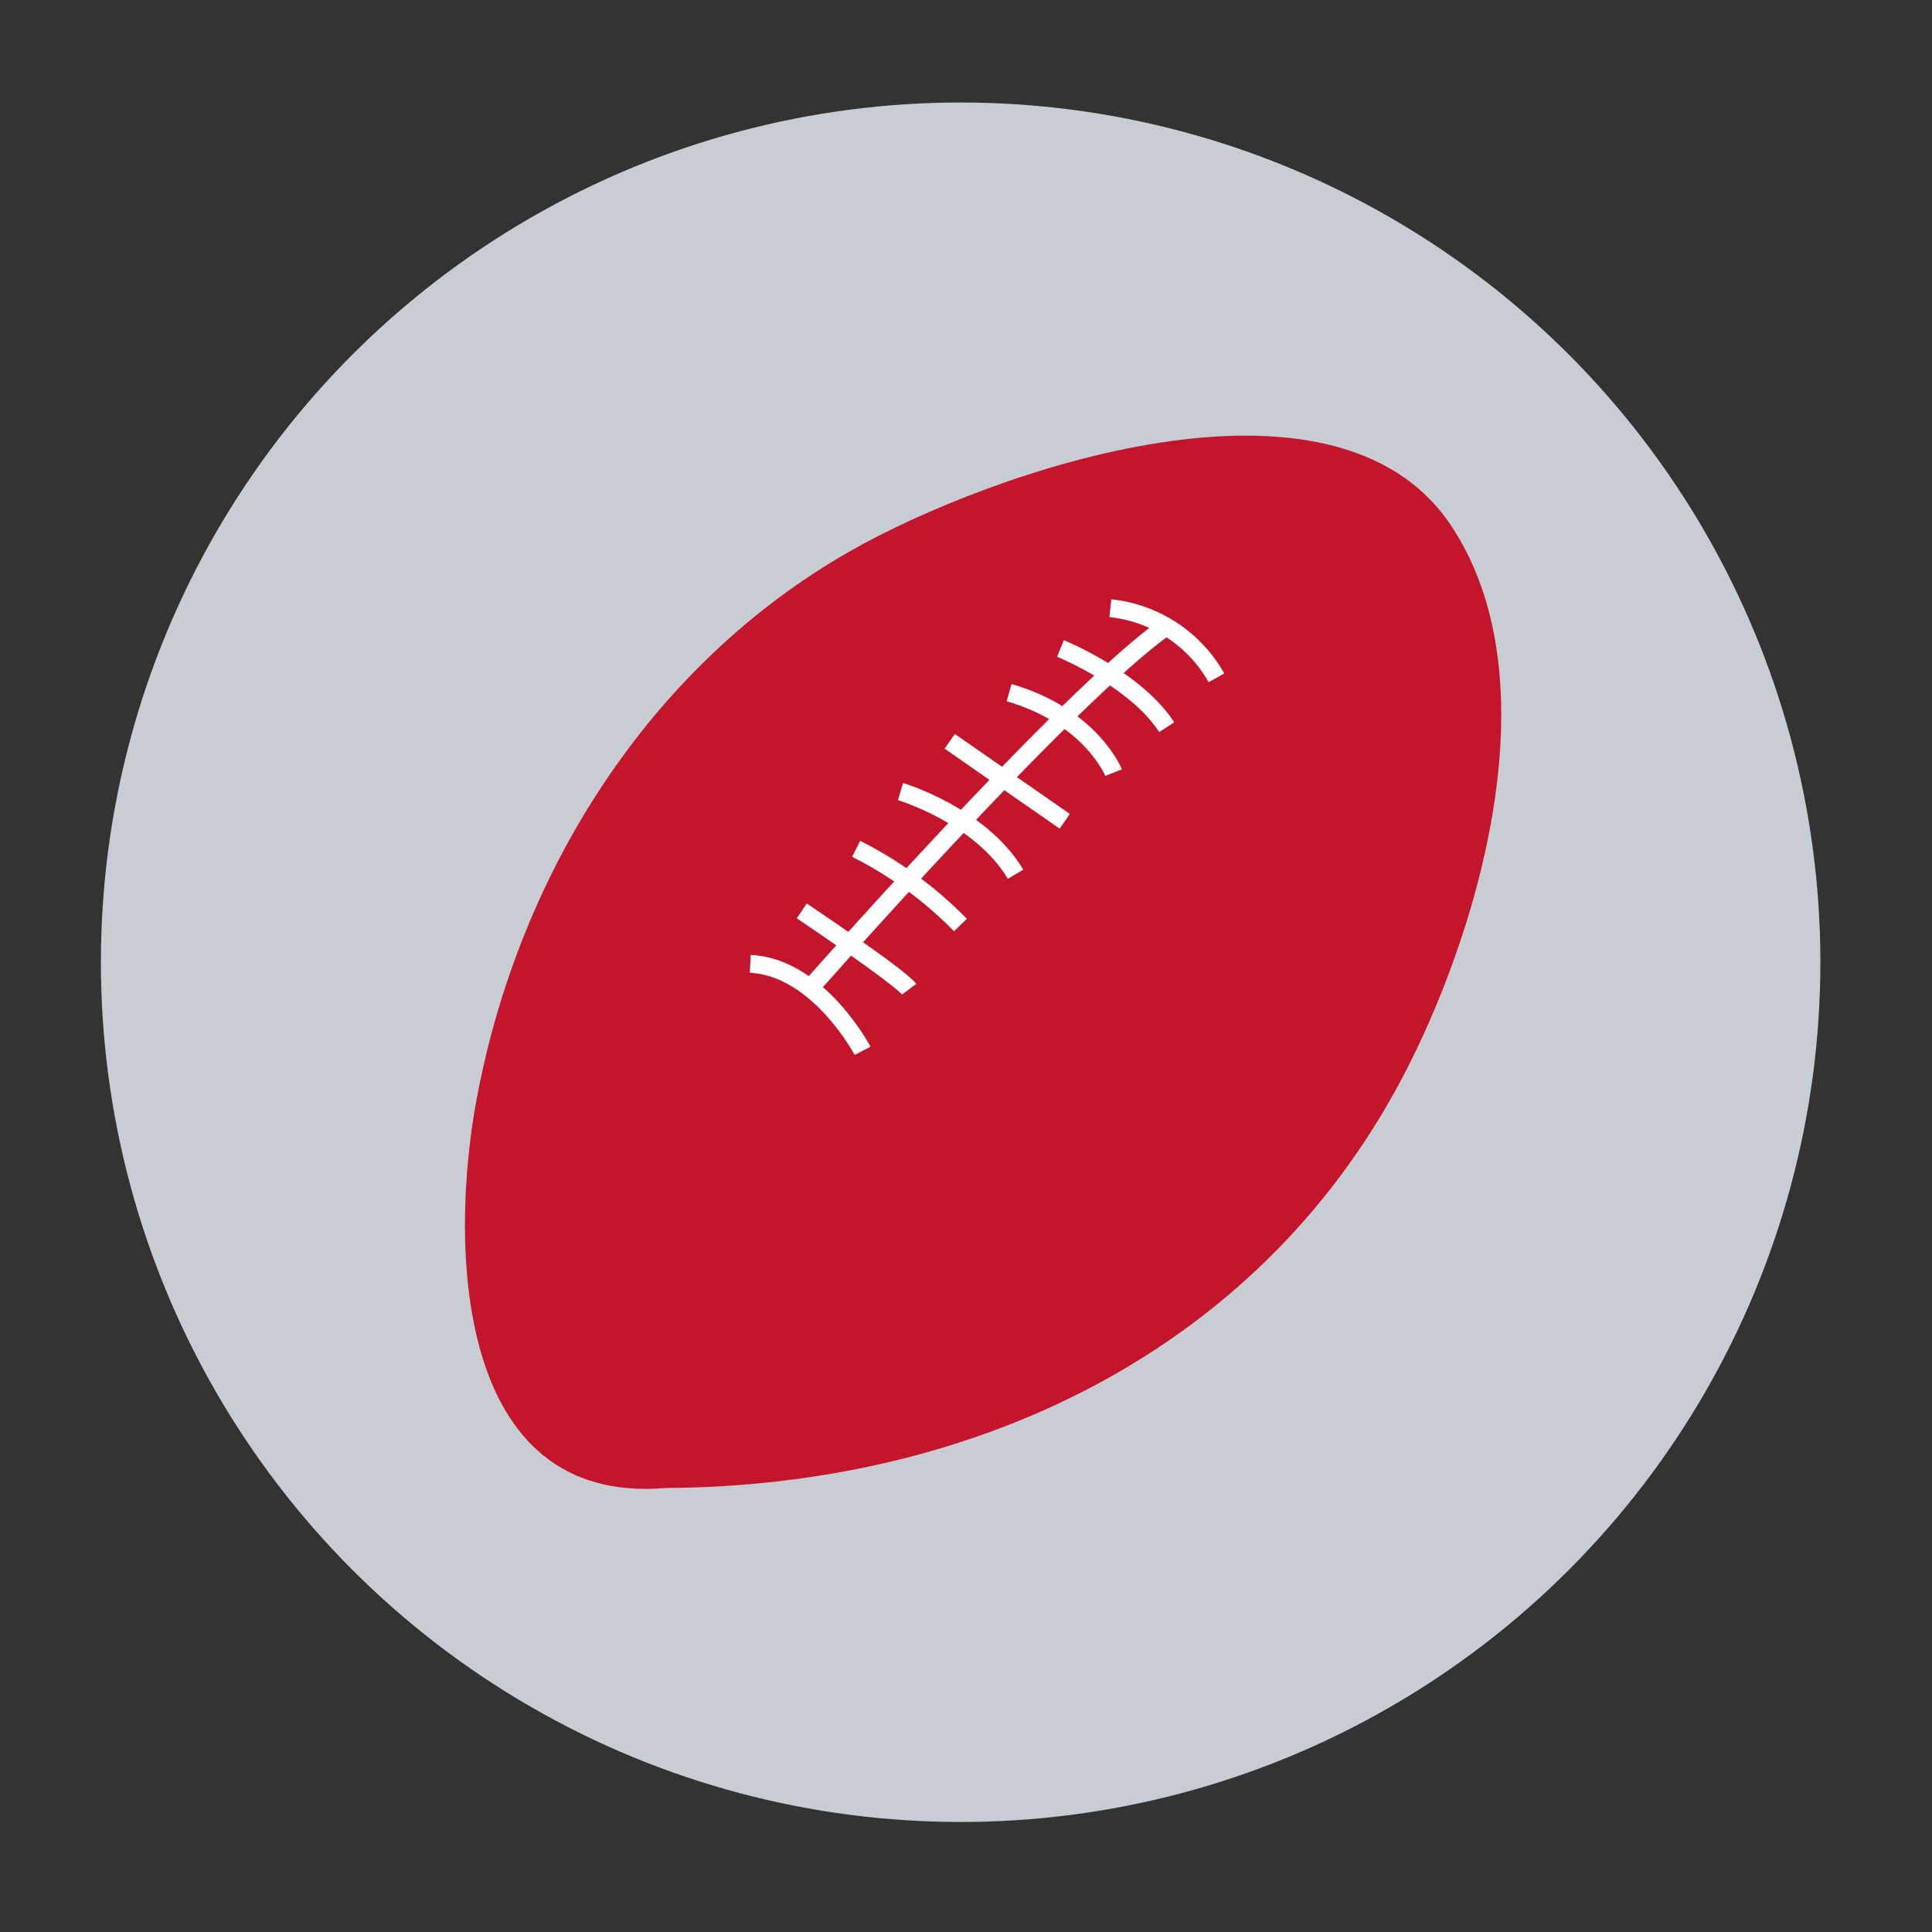 <svg xmlns="http://www.w3.org/2000/svg" viewBox="0 0 108 108"><rect x="0" y="0" width="108" height="108" fill="#333333" stroke="none"/><defs><style>.cls-1{fill:#c8ccd3;}.cls-2{fill:#c3162d;}.cls-3{fill:none;stroke:#fff;stroke-miterlimit:10;}</style></defs><title>roos_Field</title><g id="Activated"><circle class="cls-1" cx="53.7" cy="53.79" r="48.06"/><path class="cls-2" d="M37.21,83.18c-11.8,1-12.1-13.57-10.56-21.77C29,48.84,36.27,37.22,47.52,30.81c7.8-4.44,27.06-11.23,33.59-1.44,5.61,8.42,1.76,22-2.35,30.16C70.75,75.43,54.6,83.08,37.21,83.18Z"/><path class="cls-3" d="M45.08,55.47S59.54,39,65.22,35"/><path class="cls-3" d="M68,37.89A7.73,7.73,0,0,0,62.07,34"/><path class="cls-3" d="M59.28,36.25s4.18,1.69,5.94,4.4"/><path class="cls-3" d="M62.25,43.19S61,40.05,56.41,38.72"/><line class="cls-3" x1="53.09" y1="41.44" x2="59.52" y2="45.91"/><path class="cls-3" d="M50.34,44.25s4.47,1.33,6.43,4.62"/><path class="cls-3" d="M47.86,47.45a22,22,0,0,1,5.83,4.26"/><path class="cls-3" d="M44.82,50.92s5.46,3.66,6,4.38"/><path class="cls-3" d="M48.22,58.74s-2.47-4.68-6.28-4.86"/></g></svg>